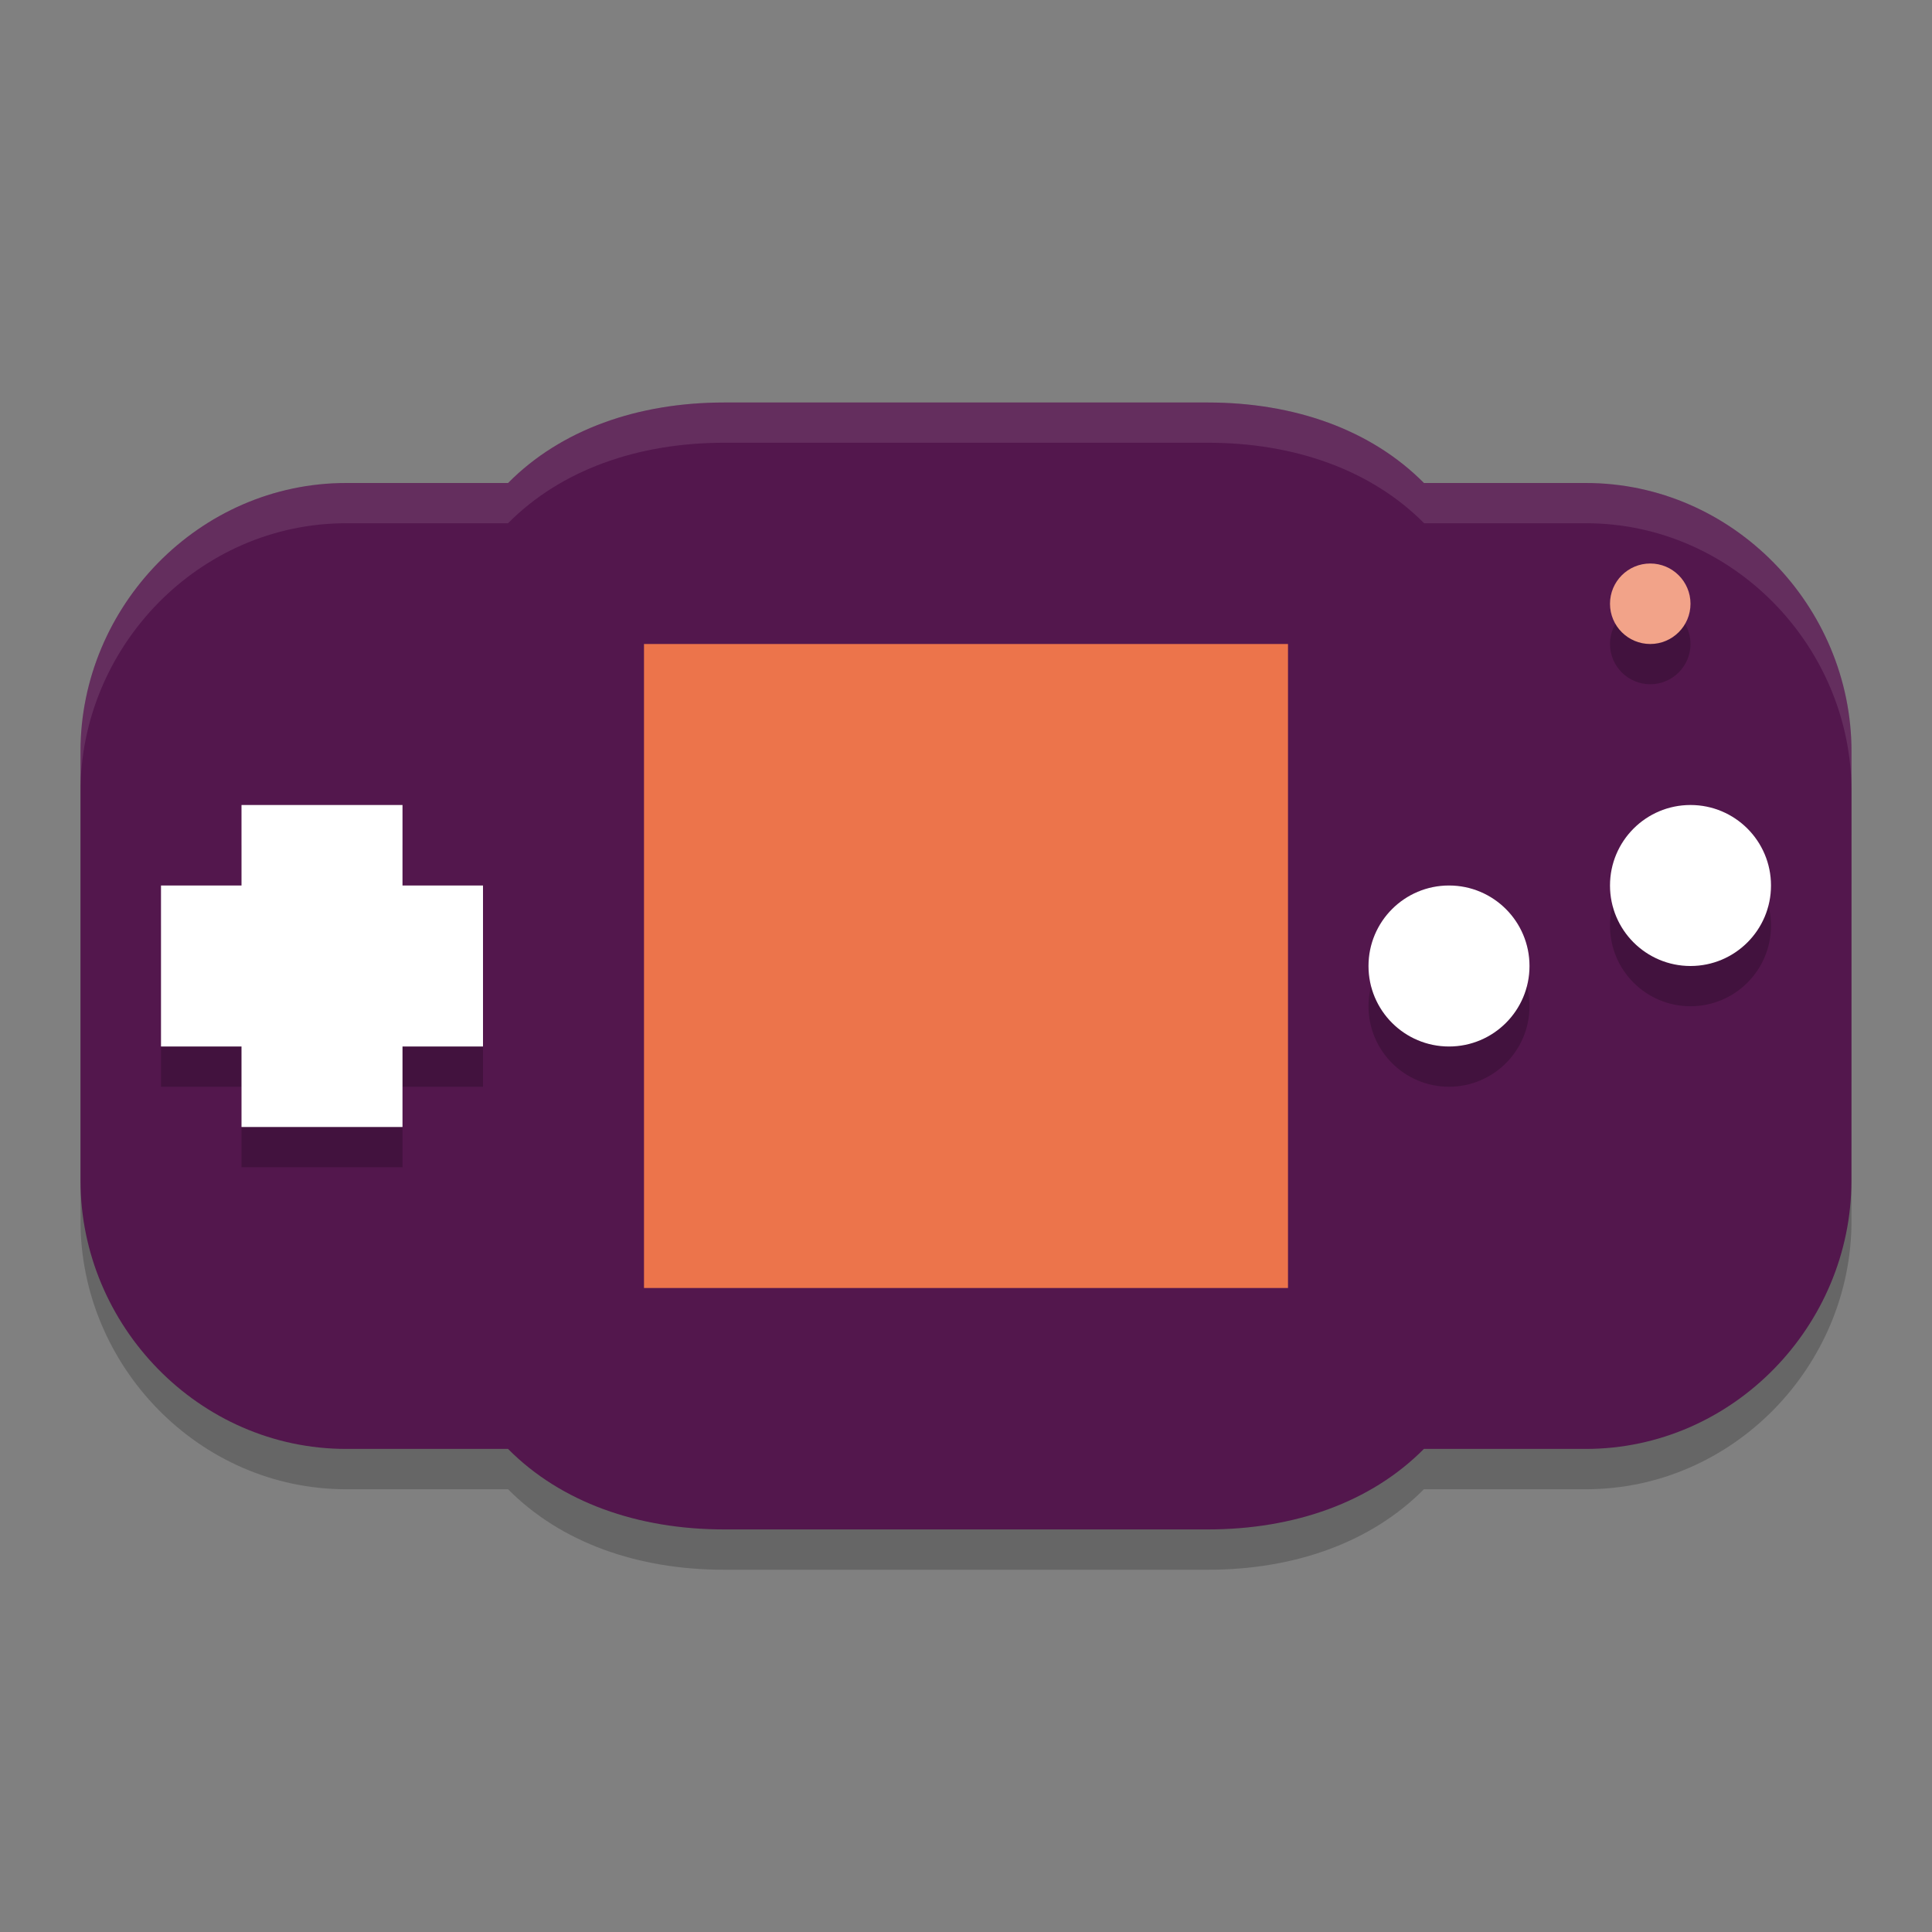<svg xmlns="http://www.w3.org/2000/svg" width="24" height="24" version="1">
 <rect width="100%" height="100%" fill="#808080" stroke="none"/>
 <path style="opacity:0.2" d="m 8.995,5.5 c -1.071,0 -2.027,0.336 -2.684,1 l -2.011,0 c -1.828,0 -3.3,1.533 -3.3,3.333 L 1,15.167 C 1,16.967 2.472,18.5 4.3,18.5 l 2.011,0 c 0.658,0.664 1.613,1 2.684,1 l 6.009,0 c 1.071,0 2.027,-0.336 2.684,-1 L 19.7,18.5 c 1.828,0 3.3,-1.533 3.3,-3.333 L 23,9.834 C 23,8.033 21.528,6.5 19.7,6.5 l -2.011,0 c -0.658,-0.664 -1.613,-1 -2.684,-1 z"/>
 <path style="fill:#53174d" d="m 8.995,5 c -1.071,0 -2.027,0.336 -2.684,1 l -2.011,0 c -1.828,0 -3.3,1.533 -3.3,3.333 l 0,5.333 c 0,1.8 1.472,3.333 3.3,3.333 l 2.011,0 c 0.658,0.664 1.613,1 2.684,1 l 6.009,0 c 1.071,0 2.027,-0.336 2.684,-1 l 2.011,0 c 1.828,0 3.3,-1.533 3.3,-3.333 L 23,9.334 C 23,7.533 21.528,6 19.7,6 l -2.011,0 c -0.658,-0.664 -1.613,-1 -2.684,-1 z"/>
 <circle style="opacity:0.2" cx="21" cy="11.5" r="1"/>
 <circle style="fill:#ffffff" cx="21" cy="11" r="1"/>
 <circle style="opacity:0.2" cx="12.5" cy="-18" r="1" transform="matrix(0,1,-1,0,0,0)"/>
 <circle style="fill:#ffffff" cx="12" cy="-18" r="1" transform="matrix(0,1,-1,0,0,0)"/>
 <path style="opacity:0.1;fill:#ffffff" d="m 8.995,5 c -1.071,0 -2.027,0.336 -2.685,1 l -2.011,0 C 2.472,6 1,7.533 1,9.333 l 0,0.5 C 1,8.033 2.472,6.5 4.3,6.5 l 2.011,0 c 0.658,-0.664 1.614,-1 2.685,-1 l 6.01,0 c 1.071,0 2.027,0.336 2.685,1 l 2.011,0 C 21.528,6.5 23,8.033 23,9.833 l 0,-0.5 c 0,-1.8 -1.472,-3.333 -3.3,-3.333 l -2.011,0 c -0.658,-0.664 -1.614,-1 -2.685,-1 l -6.01,0 z"/>
 <rect style="fill:#ec744b" width="8" height="8" x="8" y="8"/>
 <circle style="opacity:0.2" cx="8" cy="-20.5" r=".5" transform="matrix(0,1,-1,0,0,0)"/>
 <circle style="fill:#f2a389" cx="7.5" cy="-20.5" r=".5" transform="matrix(0,1,-1,0,0,0)"/>
 <path style="opacity:0.2" d="m 3,10.5 0,1 -1,0 0,2 1,0 0,1 2,0 0,-1 1,0 0,-2 -1,0 0,-1 -2,0 z"/>
 <path style="fill:#ffffff" d="m 3,10 0,1 -1,0 0,2 1,0 0,1 2,0 0,-1 1,0 0,-2 -1,0 0,-1 -2,0 z"/>
</svg>
